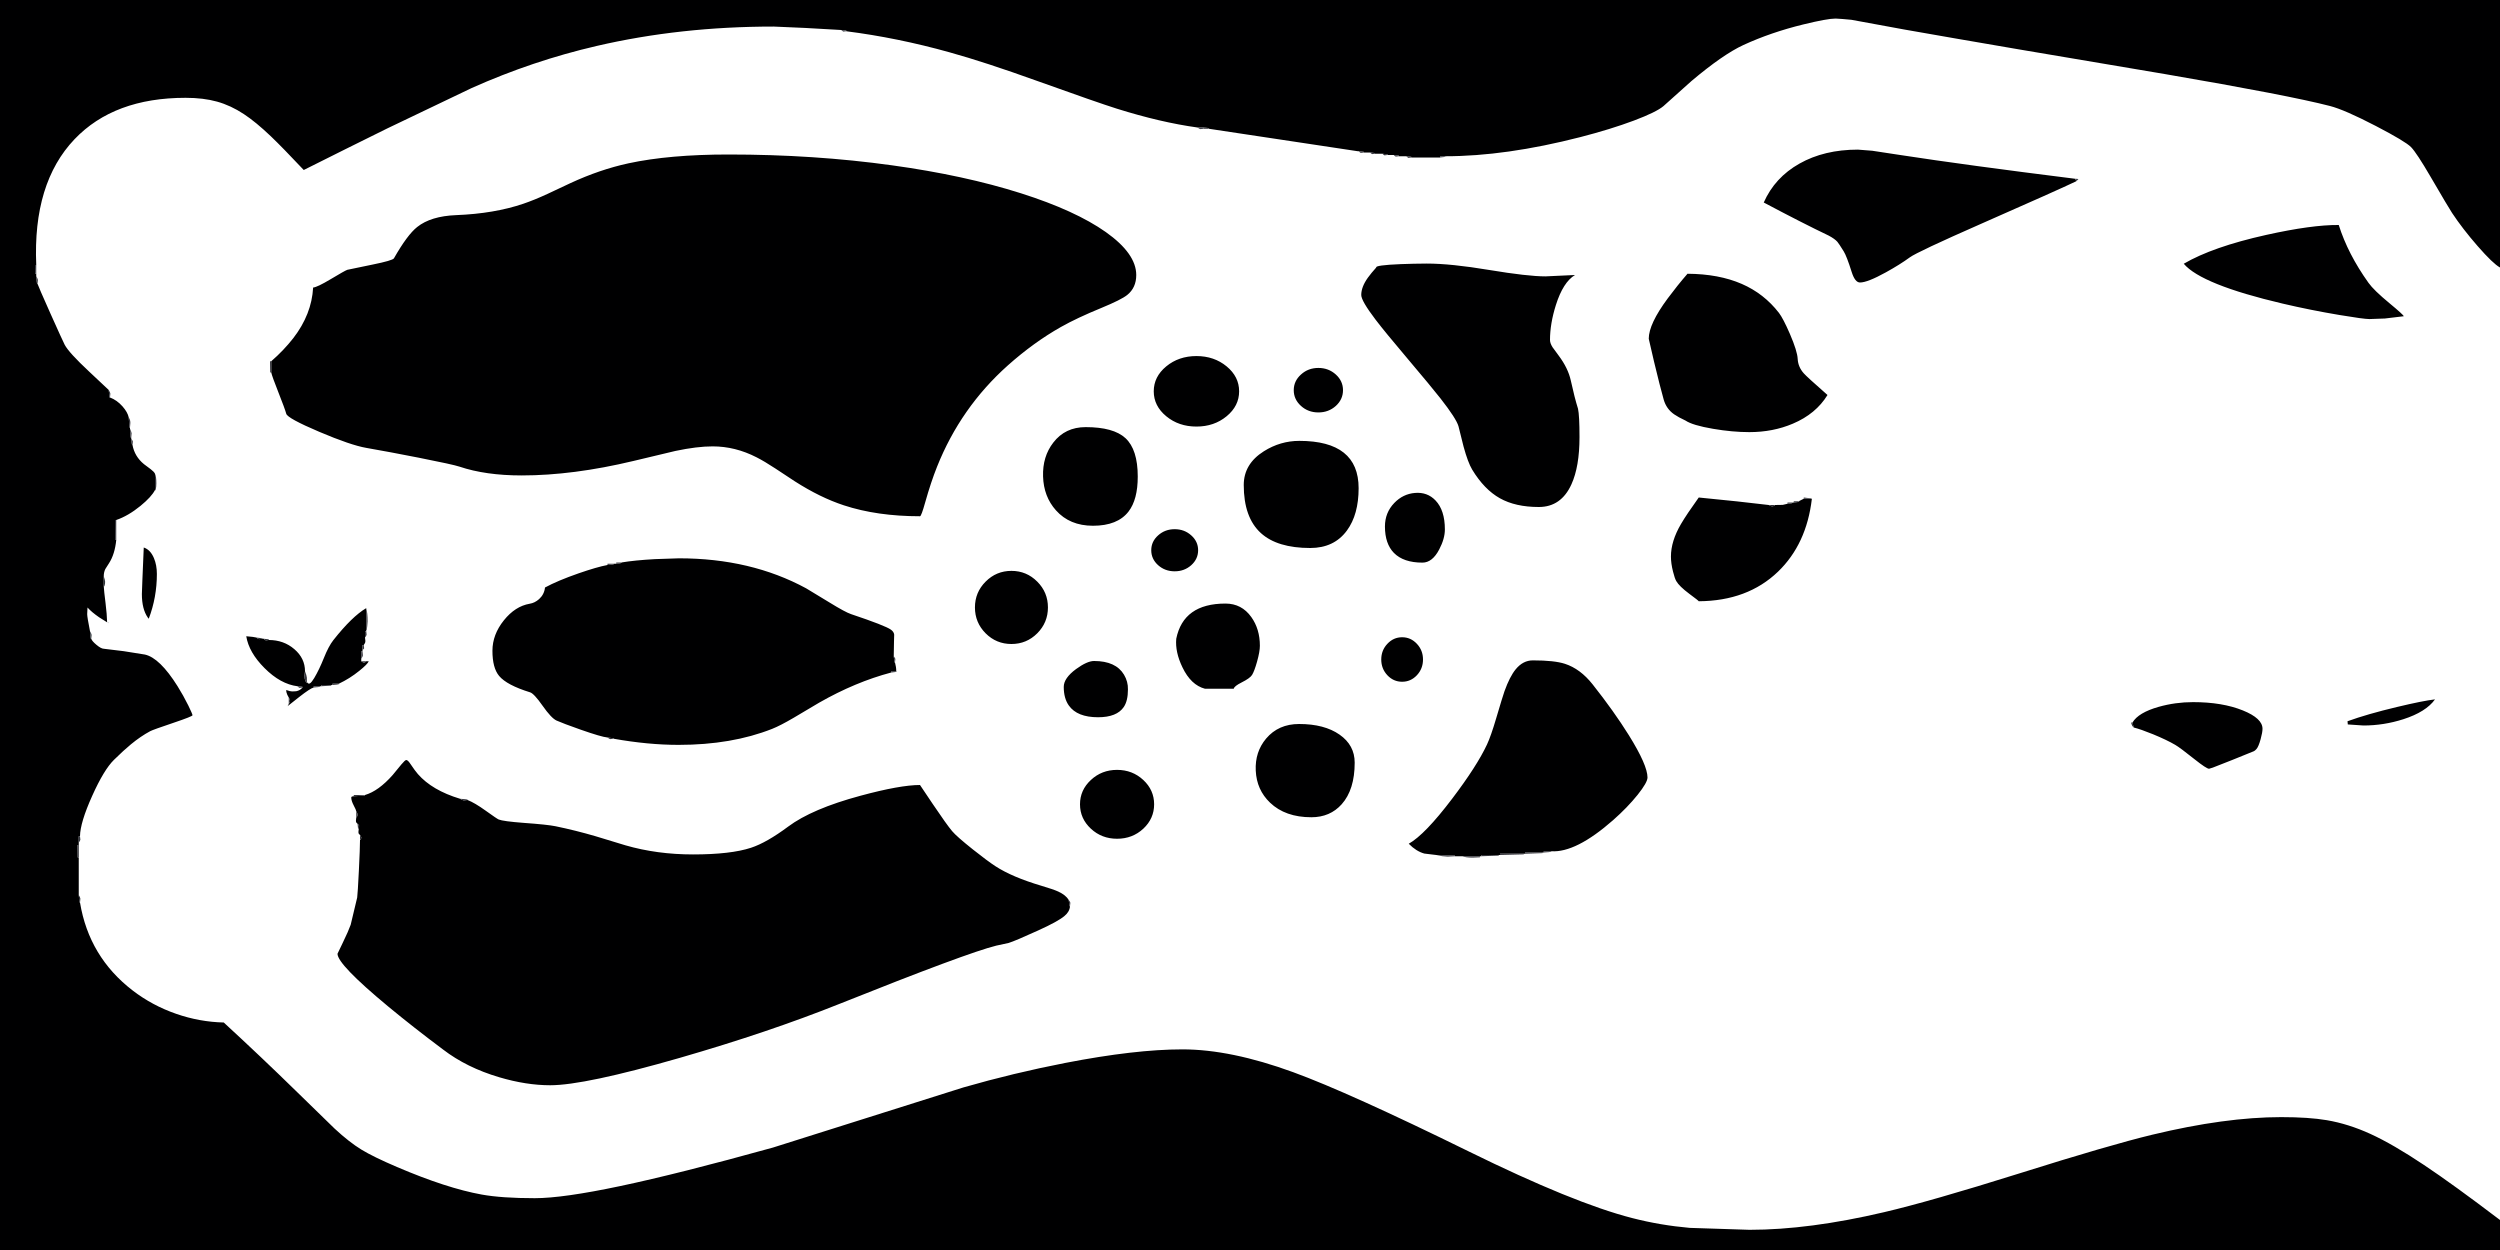 <svg xmlns="http://www.w3.org/2000/svg" xmlns:xlink="http://www.w3.org/1999/xlink" width="2000" height="1000">
  <defs/>
  <g>
    <path stroke="none" fill="#000001" d="M64 722 Q71.2 765.55 106.15 792.4 121.75 804.4 140.9 811.05 159.6 817.55 179 818 209.05 845.65 236.55 872.55 L267.7 902.9 Q279.35 913.7 289.15 919.7 298.65 925.5 317.6 933.6 357.25 950.55 385.4 955.65 401.5 958.55 427.8 958.55 450.35 958.55 496.2 948.85 543.1 938.95 618.35 918.05 L770.7 869.95 Q810.6 858.45 852.2 850.35 908.05 839.5 945.95 839.5 984.6 839.5 1034.55 857.75 1079.05 874 1175 921.15 1258.95 962.45 1305.75 974.45 1328.3 980.25 1351.8 982.3 L1399.65 983.85 Q1447.2 983.85 1507.25 969.75 1544.25 961.1 1615.25 938.8 1687.7 916 1721.7 907.8 1780.15 893.7 1824.95 893.7 1847.05 893.7 1861.45 896.15 1878.7 899.1 1896.25 907.1 1914.4 915.4 1939.15 931.95 1962.4 947.45 2000 976 L2000 1000 0 1000 0 0 2000.05 0 2000 214 Q1994.4 210.95 1982.1 196.85 1970.05 183.05 1961.65 170.35 1958.9 166.2 1944.6 141.65 1933.35 122.35 1928.85 117.7 1924.35 113.1 1900.6 100.75 1875.65 87.8 1864 84.8 1830.95 76.25 1731.9 59.25 1601.8 37.45 1523.65 23.65 L1481.2 15.85 1474.05 15.2 1468.45 14.85 Q1461.85 14.85 1442.65 19.55 1416.7 25.9 1394.75 36 1378.4 43.55 1353.2 64.8 L1330.75 84.9 Q1325.05 89.7 1307.15 96.45 1288.6 103.4 1264.4 109.65 1204.5 125.05 1156 125 L1152 125 1152 126 1129 126 1129 125.45 1125 125 1119 125 1119 124.45 1115 124 1110 124 1110 123.45 1106 123 1100 123 1100 122.45 1096 122 1091 122 1091 121.45 1087 121 1086 120.95 967 103 967 102.45 963 102 958 102 Q928.6 97.95 893.5 86.95 878.1 82.1 829.6 64.7 787.95 49.7 759.65 41.85 717.9 30.2 677 25 L677 24.45 673 24 644.05 22.35 618.9 21.25 Q544.15 21.25 477.4 36.75 426.05 48.65 377.3 70.45 L309.6 102.85 Q276.15 119.35 243 136 225.8 117.75 216.75 109.1 204.65 97.55 195.05 91.25 184.6 84.35 173.65 81.3 162.7 78.25 148.45 78.25 91.25 78.25 59.65 111.35 26.15 146.5 29 212 L28 212 28.15 218.95 29 219 29 221 Q29.1 223.15 29.35 225.1 L29.65 227 30 227 Q30.5 228.75 40.45 251.05 50.2 272.8 51.75 275.8 55.05 282.1 71.4 297.35 L87 312 Q87.1 314.15 87.35 316.1 L87.65 318 88 318 Q93.5 320.05 98 325.1 102.1 329.75 103 334 L103.5 342 104 342 104 343 104.5 350 105 350 105 351 Q105.1 352.8 105.35 354.4 L105.65 356 106 356 Q107.7 365.2 115.15 371.3 L120.55 375.35 Q123.25 377.4 124 379 L124 392 Q121.25 397.45 112.4 404.7 102.6 412.7 93 416 L92 416 92.15 431.95 93 432 Q91.85 443.45 87.2 450.6 L84.25 455.25 Q83 457.85 83 461 L83 469 Q83.2 472.7 84.45 482.6 85.55 491.55 85.7 497.85 L79.25 493.8 Q73.25 489.65 70 486 L69.75 491.3 Q69.75 493.65 72 505 72.1 507.15 72.35 509.1 L72.65 511 73 511 Q73.55 512.85 77.15 515.85 80.85 518.95 83 519 L99.05 520.95 115.95 523.65 Q127.8 526.3 142 548.9 146.7 556.4 150.7 564.5 154 571.3 154 572.2 154 573.1 139.05 578.15 122.4 583.75 120.15 584.95 112.5 589.05 104.75 595.45 99.25 599.95 91.2 607.85 83.15 615.75 73.75 636.7 64.15 658 64 669 L63 669 63 674 63 676 62 676 62.15 685.95 63 686 63 716 Q63.1 718.15 63.35 720.1 L63.65 722 64 722 M1812.9 187.95 Q1849.6 179.8 1871 180 1878.3 203.15 1894.75 226.2 1898.95 232.15 1911.6 242.6 1922.9 251.95 1923 253 L1907.95 254.8 1895.5 255.25 Q1891 255.25 1871.6 252 1848.35 248.1 1826.2 242.9 1761.15 227.65 1747 211 1770.05 197.5 1812.9 187.95 M1660 143 Q1660.9 144.1 1661 145 1647.3 151.6 1584.75 179.1 1533.95 201.45 1527.9 205.85 1519.9 211.7 1508.65 217.9 1493.95 226 1488 226 1484 226 1481.35 217.6 1477.35 204.9 1474.95 201.05 1471 194.7 1469.9 193.45 1467.85 191.1 1463 188.5 1442.25 178.6 1411 162 1419.85 142 1439.55 130.9 1459.35 119.7 1486.35 119.7 L1497.8 120.6 1520.15 124 Q1572.45 132.05 1660 143 M1431.95 267.2 Q1437.85 280.9 1438.15 287.15 1438.5 293.6 1443.05 298.7 1445.45 301.45 1462 316 1452.7 331.15 1434.25 338.95 1418.35 345.7 1399.45 345.7 1385.9 345.7 1370.45 343.05 1354.05 340.25 1348.4 336.45 1342.7 333.8 1339.3 331.45 1333.1 327.15 1330.95 319.65 1328.1 309.6 1323.25 289.4 L1319 271 Q1319 259.2 1334.2 238.7 1341.85 228.4 1350 219 1375.05 219.15 1393.35 227.1 1411.2 234.85 1423.15 250.3 1426.55 254.75 1431.95 267.2 M1443 399 L1449 399 1449.5 399 Q1445.25 435.35 1422.4 457.35 1398.05 480.75 1359 481 1358.95 480.6 1351.45 475.05 1343.35 469 1341 464.85 1339.75 462.65 1338.45 457.4 1336.75 450.8 1336.75 445.25 1336.75 432.9 1344.8 419.2 1349.35 411.45 1359 398 L1389.55 401.1 1415 404 Q1415.6 404.4 1416.55 404.75 L1417.55 405.05 Q1418.65 405.05 1419.25 404.65 L1420 404 1426.2 403.9 1430 403 1433.1 402.65 Q1435.25 402.1 1434 402 L1435 402 1438.1 401.65 Q1440.25 401.1 1439 401 L1443 399 M1149 684 L1139.45 682.85 Q1132.95 681.05 1127 675 1139.9 667.75 1161.7 639 1181.5 612.9 1189.6 595.6 1192.8 588.7 1196.85 574.95 1202 557.5 1203.6 552.95 1207.8 541.25 1212.55 535.45 1218.4 528.3 1226.3 528.3 1243.45 528.3 1251.95 531.05 1264.25 535.05 1274.1 547.5 1291.05 568.9 1303.1 588.2 1318 612.15 1318 622 1318 625.95 1310.1 635.85 1301.95 646 1290.5 656.1 1260.7 682.3 1241 681 L1235 681 1235 682 1234 682 1220 682 1220 683 1219 683 1200 683 1200 684 1199 684 1185 684 1185 685 1184 685 1170 685 1164 685 1164 684.5 1149 684 M1706 578 Q1710.7 570.1 1726.85 565.5 1740.3 561.7 1754.45 561.7 1777.85 561.7 1794.3 568.35 1810 574.7 1810 583 1810 585.9 1808.5 591.35 1806.85 597.3 1805.2 599.2 1803.85 600.7 1803 601 L1785.6 608.05 1770.2 614.1 1767.25 615 Q1765.2 615 1755.65 607.4 1744 598.1 1740.2 595.9 1733.35 591.9 1722.55 587.45 1712.6 583.4 1707 582 1706.15 579.15 1706 578 M1878.25 579.55 L1878 577 Q1893.8 571.25 1917.75 565.55 1938.7 560.55 1948 559.5 1940.8 569.55 1922.6 575.4 1906.95 580.4 1890.75 580.4 L1878.25 579.55 M217 289 Q227 280.3 234.65 270.5 249.35 251.45 250.5 230.05 253.9 229.7 264.35 223.45 275.85 216.55 277.85 215.85 L297.85 211.7 Q314.15 208.4 315.15 206.65 325.85 187.85 333.75 181.6 344.65 172.9 364.95 172.1 395.4 170.9 418.65 163 427.35 160.05 437.95 155.15 L456.35 146.5 Q479.9 135.6 502.8 130.65 535.5 123.6 582.85 123.6 651.3 123.6 713.6 132.25 771.5 140.25 816.85 154.65 860.35 168.5 884.65 185.65 909 202.9 909 220 909 230.15 901.8 235.95 897.1 239.75 881.2 246.3 861.45 254.4 848.8 261.55 826.95 273.9 806.3 292.3 768.55 326 749.65 373.35 744.75 385.6 740.15 401.9 737.05 413 736 413 701.65 413 675.05 404.25 656.15 398.05 635.85 385.05 L620.3 374.8 Q611.55 369.05 605.25 365.85 588.2 357.1 570.1 357.1 557.65 357.1 540.35 360.75 L506.85 368.75 Q458.4 380.35 417.35 380.35 388.5 380.35 367.55 373.3 362.5 371.6 334.95 366.15 311.6 361.55 293 358.3 280.6 356.15 255.4 345.45 230 334.65 229 331 227.9 326.95 222.65 313.7 217.7 301.2 217 298 L217 289 M995 388 Q995 371.15 1011.1 361 1024.3 352.7 1039.45 352.7 1086.9 352.7 1086.9 390.55 1086.9 411.65 1077.55 424.4 1067.3 438.4 1048.2 438.4 1021.9 438.4 1008.75 426.5 995 414.05 995 388 M991.3 313.05 Q991.3 324.75 981.3 333 971.3 341.25 957.15 341.25 943 341.25 933 333 923 324.75 923 313.05 923 301.35 933 293.1 943 284.85 957.15 284.85 971.3 284.85 981.3 293.1 991.3 301.35 991.3 313.05 M1035 312.15 Q1035 304.8 1040.8 299.6 1046.55 294.35 1054.7 294.35 1062.85 294.35 1068.65 299.6 1074.4 304.8 1074.4 312.15 1074.4 319.5 1068.65 324.75 1062.85 329.95 1054.7 329.95 1046.55 329.95 1040.8 324.75 1035 319.5 1035 312.15 M1094.3 222.15 Q1097.1 218.3 1101 214 1100.1 212.15 1120.6 211.3 1130.85 210.9 1141.4 210.85 1160.75 210.85 1191.55 216 1222.3 221.1 1236.4 221.1 L1260 220 Q1250.5 225.7 1244.7 244.05 1240 258.95 1240 272 1240 274.55 1242.05 277.8 L1246.85 284.35 Q1254.5 294.55 1256.65 304.45 1259.65 318.2 1262.4 326.95 1263.6 332.35 1263.6 349.7 1263.6 373.25 1257.15 387.45 1248.9 405.6 1231.05 405.6 1212.35 405.6 1199.9 398.6 1187.4 391.6 1177.75 375.7 1174.3 369.95 1170.85 357.25 L1166.8 341.05 Q1165.05 334.9 1152.4 318.75 1145.35 309.75 1125.9 286.75 1107.65 265.2 1100.4 255.65 1089 240.65 1089 236 1089 229.55 1094.3 222.15 M497 450 Q507.7 448.2 523.95 447.3 L543.2 446.65 Q600.65 446.65 644.9 470.65 647.35 472 663.7 482.05 676.2 489.75 680.85 491.3 708.3 500.5 712.75 503.75 715.1 505.45 715.35 507.7 L715.2 513.05 715 525 Q715.1 526.8 715.35 528.4 L715.65 530 716 530 Q717 533.65 717 537 L713 537 713 538 Q684.3 545.6 655.3 562.15 L634.9 574.25 Q624.25 580.5 617.7 583.1 585.35 595.9 542.85 595.9 518.6 595.9 491 591 L491 590.65 486 590 Q481.15 589.55 464.45 583.7 450.25 578.7 445.25 576.45 441.05 574.55 434 564.5 427.2 554.8 424.05 553.85 405.45 548.1 399.3 540.75 393.95 534.35 393.95 520.6 393.95 507.65 403.15 496.2 412.15 485 423.7 483 427.85 482.35 431.25 479.3 435.4 475.55 436 470 446.15 464.5 462.8 458.7 477.65 453.55 486 452 L489.4 451.7 491 451.4 491 451 493 451 496.1 450.65 Q498.25 450.1 497 450 M945.95 533.85 Q940.05 521.65 941 511 946.7 482.85 980.4 482.85 993.35 482.85 1001.05 493.65 1007.9 503.25 1007.9 516.6 1007.9 521.2 1005.65 529.3 1003.5 536.95 1001.65 539.95 1000 542.6 993.3 545.95 987.3 548.95 987 551 L964 551 Q952.75 548.05 945.95 533.85 M860.85 535.25 Q869.7 528.8 875.25 528.8 892.65 528.8 899.2 539.75 902.5 545.3 902.35 551.55 902.35 560.65 899.05 565.55 893.5 573.8 878.45 573.8 861.75 573.8 855.1 564.45 851 558.7 851 549.5 851 542.5 860.85 535.25 M829.8 465.3 Q838.35 473.85 838.35 485.95 838.35 498.05 829.8 506.65 821.25 515.2 809.15 515.2 797.05 515.2 788.5 506.65 779.95 498.05 779.95 485.95 779.95 473.85 788.5 465.3 797.05 456.7 809.15 456.7 821.25 456.7 829.8 465.3 M953 428.3 Q958.5 433.2 958.5 440.2 958.5 447.2 953 452.15 947.5 457.05 939.75 457.05 932 457.05 926.5 452.15 921 447.2 921 440.2 921 433.2 926.5 428.3 932 423.35 939.75 423.35 947.5 423.35 953 428.3 M834.45 381.15 Q833.95 365.25 842.65 354.05 852.15 341.7 868.5 341.7 890.8 341.7 900.35 350.5 910.2 359.6 910.2 381.25 910.2 399.65 902.85 409.2 894.1 420.6 874.35 420.6 855.75 420.6 844.75 408.25 834.95 397.3 834.45 381.15 M374 640 Q379.65 642.15 388.55 648.55 397.6 655.05 398.95 655.6 402.5 657.05 418.95 658.3 437.9 659.65 444.45 661 460.45 664.3 476.5 669 L500.35 676.25 Q525.55 683.55 554.4 683.55 584.6 683.55 600.85 678.2 613.3 674.1 630.5 661.3 649.6 647.05 688.35 636.6 720.15 628 736 628 L746.2 643.2 Q757.25 659.6 761.7 664.9 765.3 669.2 778.3 679.55 790.2 689 796.4 693 809.7 701.65 833.05 708.6 842.85 711.5 846.6 713.25 852.6 716 855 720 855.1 721.8 855.35 723.4 L855.65 725 856 725 Q855.65 729.5 851.45 732.9 846.15 737.3 830.45 744.4 812.15 752.75 806.95 754.35 L797.05 756.5 Q774 762.15 671.2 803.25 614.8 825.8 543.8 846.3 467.7 868.2 440.15 868.2 421 868.2 399.4 861.8 373.35 854.1 354.5 839.65 331 822.1 310.45 805.1 270 771.55 270 763 L274.15 754.35 Q278.8 744.75 280.55 739.8 L285.75 718 Q286.2 714.5 287.1 696.5 288 678.3 288 672 L288.65 671.35 Q289.05 670.8 289.05 669.95 L288.75 669.2 288 668 287 666.95 Q286.5 666.05 287 663 L287.3 660.6 Q286.85 659.7 286 659 L285 657.95 Q284.5 657.05 285 654 L285.65 653.25 Q286.05 652.65 286.05 651.55 L285.75 650.5 285 649 Q284.95 648.1 282.95 644.3 281 640.6 281 638 281 637.35 281.85 637.15 L283 637 292 636.5 292 636 Q302.85 632.8 314.15 620 L321.05 611.6 Q324.05 608 325 608 326.3 608 328.45 611.3 332.1 616.75 334.35 619.3 345.7 632.25 368 639 368.55 639.4 369.65 639.9 L370.95 640.3 374 640 M1121.7 509.8 Q1128.6 509.8 1133.5 515.05 1138.4 520.25 1138.4 527.6 1138.4 534.95 1133.5 540.2 1128.6 545.4 1121.7 545.4 1114.8 545.4 1109.9 540.2 1105 534.95 1105 527.6 1105 520.25 1109.9 515.05 1114.8 509.8 1121.7 509.8 M1012.9 590.85 Q1022.75 579.2 1039.3 579.2 1059.5 579.2 1071.65 587.7 1083.75 596.15 1083.75 610.1 1083.75 631.75 1073.35 643.4 1064.05 653.8 1049.1 653.8 1028.25 653.8 1016.05 642.15 1005.3 631.85 1004.6 616.5 1003.9 601.55 1012.9 590.85 M1155.9 423.55 Q1155.9 430.9 1151.4 439.5 1145.9 450.1 1137.95 450.1 1122.8 450.1 1115.15 442.35 1107.95 435 1107.95 421.2 1107.95 410.1 1115.45 402.35 1122.4 395.15 1131.95 394.35 1141.85 393.5 1148.4 400.35 1155.9 408.2 1155.9 423.55 M914.65 624 Q923.3 632.05 923.3 643.45 923.3 654.85 914.65 662.95 905.95 671 893.65 671 881.35 671 872.7 662.95 864 654.85 864 643.45 864 632.05 872.7 624 881.35 615.9 893.65 615.9 905.95 615.9 914.65 624 M246 546 Q247.45 549 251.4 542.4 255.35 535.75 259.1 526.4 262.85 517 266.65 512.15 281.7 493.1 293 486.5 L293 487 293 504 293 505 292 505 292 510 292.3 512.75 Q292.3 513.95 291.9 514.55 291.2 515.45 291 516 L290 516 290 520 290 521 289 521 289 527 289 529 290.2 529.75 290.95 530.05 Q291.8 530.05 292.35 529.65 L293 529 295 529 Q294 531.4 287.45 536.65 279.75 542.9 271 547 L266 547 266 548 265 548 257 548 257 549 256 549 251 549 251 550 Q248.3 550.6 239.35 557.6 L230 565 Q230.9 564 231 563 L231.65 562.25 Q232.05 561.65 232.05 560.55 L231.75 559.5 231 558 229.85 555.85 Q228.9 553.8 229 552 232.05 553.15 233.7 553.15 L236.9 553 Q240.2 552.35 242 550 L242 549.45 238 549 Q224.4 547.3 211.6 534.45 199.1 521.95 197 509 L202.1 509.5 205 510 Q206.65 511.3 207.25 511.3 L210 511 211 511 Q211.7 511.85 212.6 512.3 L215 512 Q227 512 235.5 519.35 244 526.65 244 537 L243.6 540.4 Q243.6 542.85 244.1 544.2 244.65 545.8 246 546.5 L246 546 M118.2 494 Q113.5 487.2 113.5 475.25 L113.9 464.2 115 438 Q120.35 439.8 123.15 446.5 125.5 452.05 125.5 459.2 125.5 477.85 119 495 L118.2 494 M86.35 498.05 Q87 498.2 87 498.5 L86.05 498.05 86.35 498.05"/>
    <path stroke="none" fill="#43454e" d="M1660 143 Q1662.5 142.95 1662.7 143.45 L1661 145 Q1660.9 144.1 1660 143"/>
    <path stroke="none" fill="#38383f" d="M1443 399 L1443 398 1445.95 398.35 1449 398.65 1449 399 1443 399"/>
    <path stroke="none" fill="#383a41" d="M1435 402 L1435 401 1439 401 Q1440.25 401.1 1438.1 401.65 L1435 402"/>
    <path stroke="none" fill="#32343b" d="M1430 403 L1430 402 1434 402 Q1435.25 402.1 1433.1 402.65 L1430 403"/>
    <path stroke="none" fill="#2d2d34" d="M1415 404 L1420 404 1419.25 404.65 Q1418.65 405.05 1417.55 405.05 L1416.55 404.75 Q1415.6 404.4 1415 404"/>
    <path stroke="none" fill="#22252a" d="M1706 578 Q1706.15 579.15 1707 582 1706.3 581.55 1705.7 580.4 1705 579.15 1705 578 L1706 578"/>
    <path stroke="none" fill="#3a3d45" d="M1152 126 L1152 125 1156 125 Q1157.25 125.1 1155.1 125.65 L1152 126"/>
    <path stroke="none" fill="#3b3b43" d="M1096 122 L1100 122.45 1100 123 1097.6 123.3 1096 122 M1115 124 L1119 124.45 1119 125 1116.6 125.3 Q1115.7 124.85 1115 124"/>
    <path stroke="none" fill="#34343b" d="M1087 121 L1091 121.45 1091 122 1088.6 122.3 Q1087.7 121.85 1087 121 M1106 123 L1110 123.45 1110 124 1107.6 124.3 Q1106.7 123.85 1106 123 M1125 125 L1129 125.45 1129 126 1126.6 126.3 1125 125 M1149 684 L1164 684.5 1164 685 1158.1 685.3 1153.75 684.95 1149 684"/>
    <path stroke="none" fill="#44454e" d="M958 102 L963 102 963 103 960.25 103.3 Q959.65 103.3 958 102"/>
    <path stroke="none" fill="#2a2a30" d="M963 102 L967 102.45 967 103 963 103 963 102"/>
    <path stroke="none" fill="#3d3f47" d="M673 24 L677 24.45 677 25 674.6 25.3 673 24"/>
    <path stroke="none" fill="#42454e" d="M716 530 L715.65 530 715.35 528.4 Q715.1 526.8 715 525 716.3 526.6 716.3 527.25 L716 530"/>
    <path stroke="none" fill="#24262c" d="M713 538 L713 537 717 537 Q718.25 537.1 716.1 537.65 L713 538"/>
    <path stroke="none" fill="#37373e" d="M106 356 L105.65 356 105.35 354.4 Q105.1 352.8 105 351 106.3 352.65 106.3 353.25 L106 356 M1200 684 L1200 683 1219 683 1219 683.5 1200 684 M217 289 L217 298 216.15 297.95 216 289 217 289 M286 659 Q286.85 659.7 287.3 660.6 L287 663 286.45 663 286 659 M856 725 L855.65 725 855.35 723.4 Q855.1 721.8 855 720 856.3 721.65 856.3 722.25 L856 725 M246 546 L246 546.5 Q244.65 545.8 244.1 544.2 243.6 542.85 243.6 540.4 L244 537 Q245.35 540.35 245.5 542.2 L245.5 546 246 546 M238 549 L242 549.45 242 550 239.6 550.3 Q238.7 549.85 238 549 M251 550 L251 549 256 549 256 549.4 254.4 549.7 251 550 M266 548 L266 547 271 547 271 547.4 269.4 547.7 266 548 M289 527 L289 521 290 521 290.3 524.1 Q290.3 525.2 289 527 M290 520 L290 516 291 516 291.3 518.5 Q291.3 519.05 290 520 M292 510 L292 505 293 505 293.3 507.75 292.85 508.9 292 510"/>
    <path stroke="none" fill="#2f3036" d="M1220 683 L1220 682 1234 682 1234 682.5 1220 683"/>
    <path stroke="none" fill="#2f3037" d="M1235 682 L1235 681 1241 681 1241 681.4 1239.1 681.7 1235 682"/>
    <path stroke="none" fill="#36363d" d="M124 392 L124 379 Q125.1 381.2 125.1 386.55 125.1 389.4 124.65 391.25 124.2 393 124 392 M105 350 L104.5 350 104 343 104.9 345.15 105.3 346.6 105 350 M104 342 L103.5 342 103 334 Q104.3 335.75 104.3 338.35 L104 342 M1170 685 L1184 685 1183.95 685.85 1178.2 686.1 Q1172.25 686.1 1170 685 M374 640 L370.95 640.3 369.65 639.9 Q368.55 639.4 368 639 L372.1 639.35 374 639.65 374 640 M292 636 L292 636.5 283 637 283 636 292 636 M257 549 L257 548 265 548 265 548.5 257 549"/>
    <path stroke="none" fill="#35353c" d="M1185 685 L1185 684 1199 684 1199 684.5 1185 685 M293 504 L293 487 Q294.1 490.05 294.1 497.05 L293.8 500.9 293.4 504 293 504"/>
    <path stroke="none" fill="#30323a" d="M29 219 L28.15 218.95 28 212 29 212 29 219"/>
    <path stroke="none" fill="#34353c" d="M30 227 L29.65 227 29.35 225.1 Q29.1 223.15 29 221 L29.9 222.7 30.3 223.95 30 227"/>
    <path stroke="none" fill="#36383f" d="M63 674 L63 669 64 669 64.3 671.75 63.85 672.9 63 674 M88 318 L87.65 318 87.35 316.1 Q87.1 314.15 87 312 L87.9 313.65 88.3 314.95 88 318"/>
    <path stroke="none" fill="#2e3238" d="M210 511 L207.25 511.3 Q206.65 511.3 205 510 L210 510.65 210 511"/>
    <path stroke="none" fill="#2f3239" d="M215 512 L212.6 512.3 Q211.7 511.85 211 511 L215 511.45 215 512"/>
    <path stroke="none" fill="#33333a" d="M486 590 L491 590.65 491 591 488.25 591.3 Q487.6 591.3 486 590 M288 668 L288.75 669.2 289.05 669.95 Q289.05 670.8 288.65 671.35 L288 672 288 668 M231 558 L231.75 559.5 232.05 560.55 Q232.05 561.65 231.65 562.25 L231 563 231 558 M293 529 L292.35 529.65 Q291.8 530.05 290.95 530.05 L290.2 529.75 289 529 293 529"/>
    <path stroke="none" fill="#323239" d="M93 432 L92.15 431.95 92 416 93 416 93 432"/>
    <path stroke="none" fill="#2e3339" d="M83 469 L83 461 83.8 463.6 84.1 465.45 Q84.1 467.25 83.65 468.5 83.2 469.7 83 469"/>
    <path stroke="none" fill="#2d3339" d="M73 511 L72.65 511 72.35 509.1 Q72.1 507.15 72 505 L72.9 506.65 73.3 507.95 73 511"/>
    <path stroke="none" fill="#27272d" d="M63 686 L62.15 685.95 62 676 63 676 63 686"/>
    <path stroke="none" fill="#25272d" d="M64 722 L63.65 722 63.35 720.1 Q63.1 718.15 63 716 L63.9 717.65 64.3 718.95 64 722"/>
    <path stroke="none" fill="#303037" d="M285 649 L285.75 650.5 286.05 651.55 Q286.05 652.65 285.65 653.25 L285 654 285 649"/>
    <path stroke="none" fill="#313138" d="M497 450 Q498.25 450.1 496.1 450.65 L493 451 493 450 497 450"/>
    <path stroke="none" fill="#33333b" d="M491 451 L491 451.4 489.4 451.7 486 452 486 451 491 451"/>
  </g>
</svg>